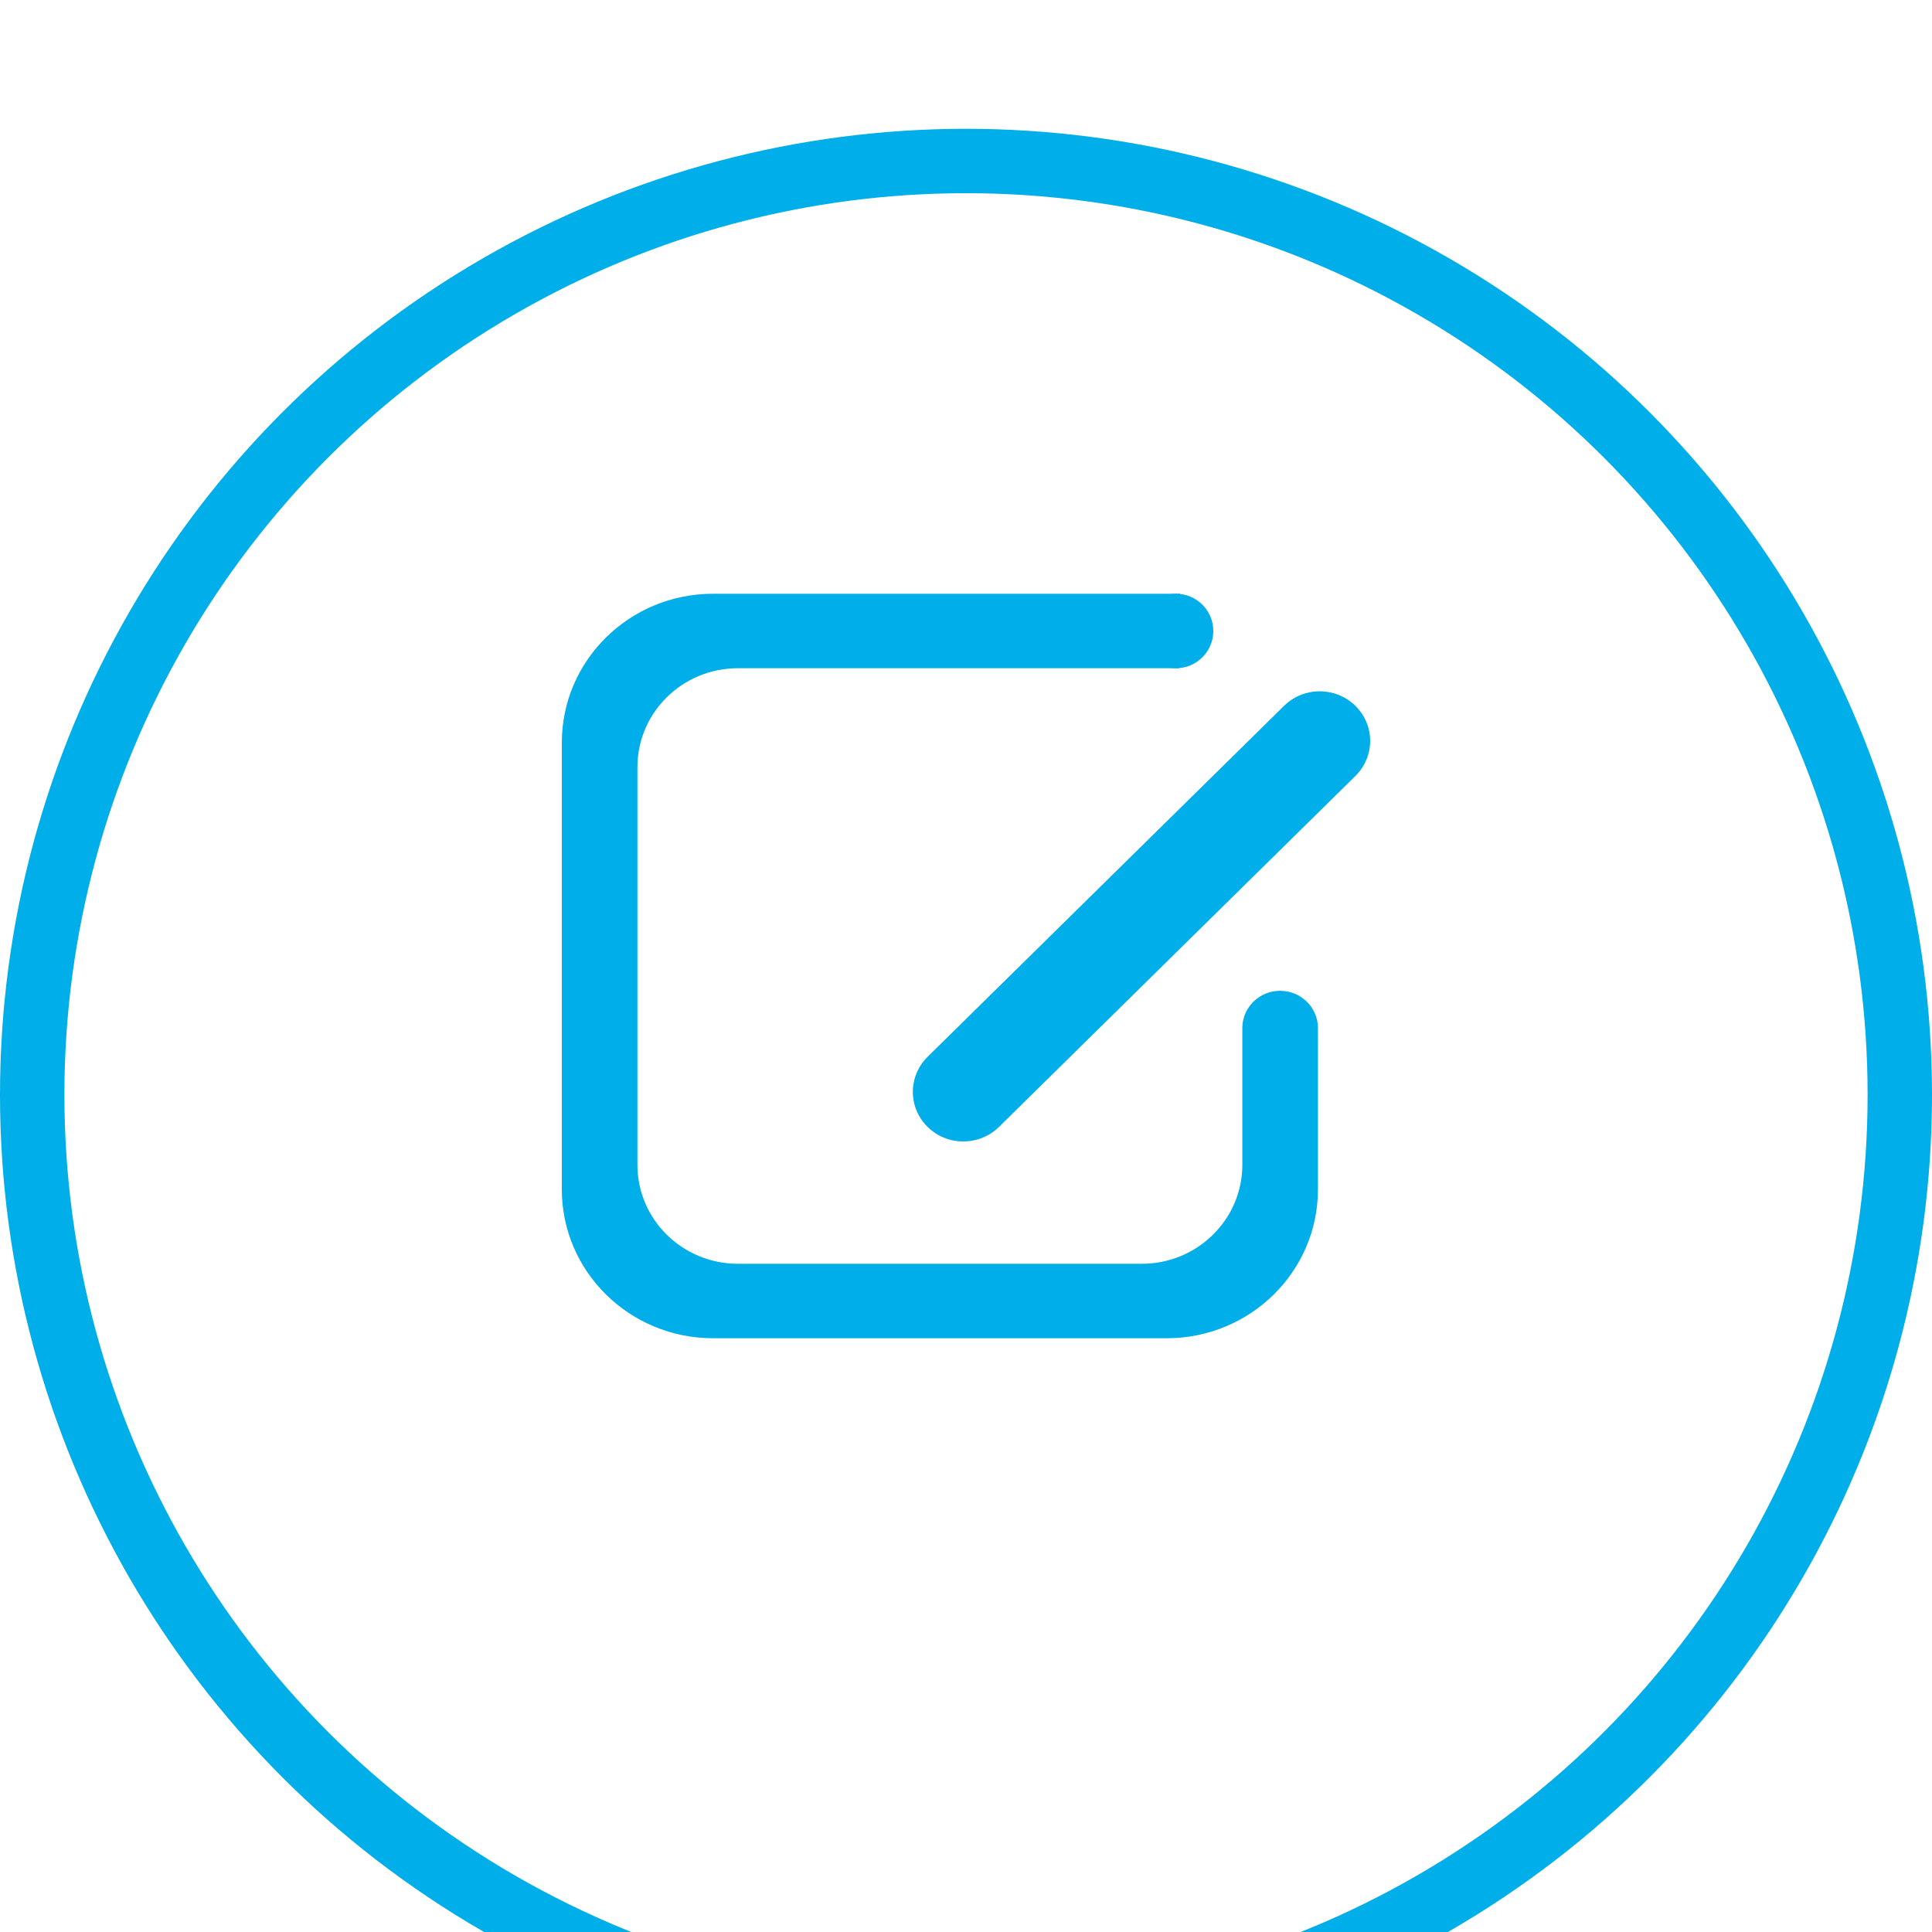 <svg width="30" height="30" viewBox="0 0 30 30" fill="none" xmlns="http://www.w3.org/2000/svg">
<g clip-path="url(#clip0)">
<rect x="20.15" y="16.044" width="10" height="2" transform="rotate(180 20.15 16.044)" fill="#F9FAFB"/>
<g filter="url(#filter0_d)">
<circle cx="15" cy="15" r="15" fill="white"/>
<circle cx="15" cy="15" r="14.5" stroke="#00AEE9"/>
</g>
<path fill-rule="evenodd" clip-rule="evenodd" d="M20.465 15.956V18.469C20.465 19.744 19.414 20.78 18.117 20.78H11.071C9.776 20.78 8.724 19.745 8.724 18.469V11.531C8.724 10.256 9.775 9.22 11.071 9.22H18.326V9.22L18.312 10.376H18.326V10.376C18.321 10.376 18.317 10.376 18.312 10.376H11.459C10.597 10.376 9.898 11.063 9.898 11.913V18.087C9.898 18.936 10.596 19.624 11.459 19.624H17.729C18.591 19.624 19.291 18.937 19.291 18.087V15.956C19.295 15.64 19.556 15.385 19.878 15.385C20.199 15.385 20.46 15.64 20.465 15.956H20.465ZM21.046 10.96C20.74 10.659 20.244 10.659 19.938 10.961L14.406 16.408C14.099 16.709 14.097 17.196 14.404 17.499C14.71 17.8 15.206 17.8 15.513 17.498L21.045 12.051C21.351 11.749 21.354 11.263 21.046 10.96Z" fill="#00AEE9"/>
<path d="M18.262 10.376C18.581 10.376 18.84 10.117 18.84 9.798C18.84 9.479 18.581 9.22 18.262 9.22C17.942 9.22 17.684 9.479 17.684 9.798C17.684 10.117 17.942 10.376 18.262 10.376Z" fill="#00AEE9"/>
</g>
<defs>
<filter id="filter0_d" x="-5" y="-3" width="40" height="40" filterUnits="userSpaceOnUse" color-interpolation-filters="sRGB">
<feFlood flood-opacity="0" result="BackgroundImageFix"/>
<feColorMatrix in="SourceAlpha" type="matrix" values="0 0 0 0 0 0 0 0 0 0 0 0 0 0 0 0 0 0 127 0"/>
<feOffset dy="2"/>
<feGaussianBlur stdDeviation="2.5"/>
<feColorMatrix type="matrix" values="0 0 0 0 0 0 0 0 0 0 0 0 0 0 0 0 0 0 0.04 0"/>
<feBlend mode="normal" in2="BackgroundImageFix" result="effect1_dropShadow"/>
<feBlend mode="normal" in="SourceGraphic" in2="effect1_dropShadow" result="shape"/>
</filter>
<clipPath id="clip0">
<rect width="30" height="30" fill="white"/>
</clipPath>
</defs>
</svg>
